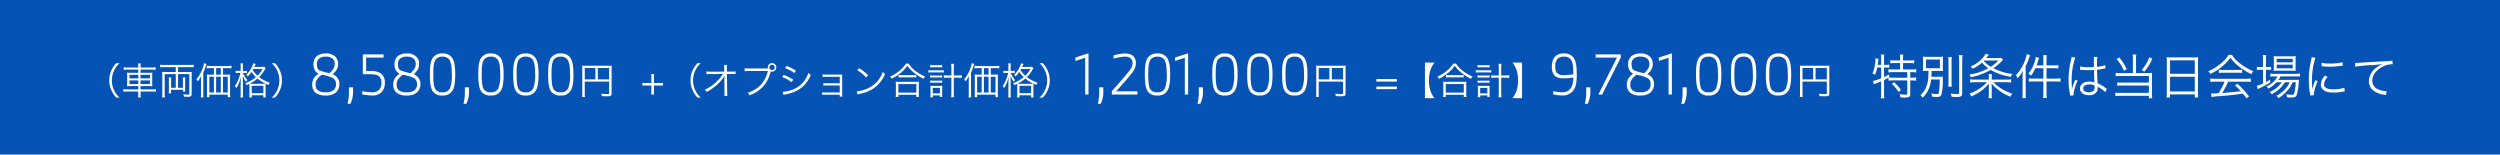 <svg xmlns="http://www.w3.org/2000/svg" width="938" height="58" viewBox="0 0 938 58">
  <g id="price09" transform="translate(-278 -2191)">
    <rect id="bg" width="938" height="58" transform="translate(278 2191)" fill="#0653b6"/>
    <path id="パス_704" data-name="パス 704" d="M-420.753,1.134a8.852,8.852,0,0,1-2.128-2.9,8.489,8.489,0,0,1-.756-3.556,8.489,8.489,0,0,1,.756-3.556,8.852,8.852,0,0,1,2.128-2.9H-422a9.423,9.423,0,0,0-1.946,3.01,8.78,8.78,0,0,0-.672,3.444,8.78,8.78,0,0,0,.672,3.444A9.423,9.423,0,0,0-422,1.134Zm7.014-11.284h-4.032a7.828,7.828,0,0,1-1.428-.1v.966a10.231,10.231,0,0,1,1.414-.084h4.046v1.2h-2.674a8.119,8.119,0,0,1-1.554-.084,13.333,13.333,0,0,1,.056,1.512v2.156a12.77,12.77,0,0,1-.056,1.484,10.321,10.321,0,0,1,1.624-.084h2.6v1.246h-4.144a7.34,7.34,0,0,1-1.428-.1v.98a9.892,9.892,0,0,1,1.428-.084h4.144v.672a7.94,7.94,0,0,1-.1,1.54h1.05a7.454,7.454,0,0,1-.1-1.54v-.672h4.354a10.892,10.892,0,0,1,1.456.084v-.98a7.292,7.292,0,0,1-1.456.1h-4.354V-3.178h2.842a10.018,10.018,0,0,1,1.6.084,12.926,12.926,0,0,1-.056-1.484v-2.2a12.8,12.8,0,0,1,.056-1.47,8.374,8.374,0,0,1-1.582.084h-2.856v-1.2h4.214a11.119,11.119,0,0,1,1.442.084v-.966a7.385,7.385,0,0,1-1.456.1h-4.2v-.182a7.542,7.542,0,0,1,.1-1.344h-1.05a7.334,7.334,0,0,1,.1,1.344Zm0,2.744v1.344h-3.3V-7.406Zm0,2.1v1.372h-3.3V-5.306Zm.854,1.372V-5.306h3.514v1.372Zm0-2.128V-7.406h3.514v1.344Zm13.216-4.242v1.848h-3.808a10.955,10.955,0,0,1-1.3-.056,12.164,12.164,0,0,1,.056,1.316V-.5a12.676,12.676,0,0,1-.084,1.554h1.064a11.209,11.209,0,0,1-.084-1.512v-7.21h4.158v5.124h-1.75v-2.87a6.656,6.656,0,0,1,.056-1.008h-.952a7.02,7.02,0,0,1,.056,1.008v3.6a12.092,12.092,0,0,1-.07,1.358h.882V-1.778h4.48v.658h.868a8.23,8.23,0,0,1-.056-1.176V-5.418a6.652,6.652,0,0,1,.056-1.008h-.952a6.775,6.775,0,0,1,.056,1.008v2.87h-1.82V-7.672h4.214V-.378c0,.322-.1.392-.546.392a10.993,10.993,0,0,1-1.708-.168A3.02,3.02,0,0,1-396.6.77c1.134.07,1.134.07,1.386.07a2.109,2.109,0,0,0,1.148-.182c.266-.154.364-.392.364-.938V-7.224a11.154,11.154,0,0,1,.056-1.288,11.214,11.214,0,0,1-1.316.056h-3.85V-10.3h4.41a11.267,11.267,0,0,1,1.47.084v-.98a11.344,11.344,0,0,1-1.484.084h-9.632a11.047,11.047,0,0,1-1.484-.084v.98a10.68,10.68,0,0,1,1.47-.084Zm17.724,2.828V-9.912h1.736a10.46,10.46,0,0,1,1.456.084v-.98a30.8,30.8,0,0,1-3.654.126c-1.456,0-2.842-.014-4.186-.042a10.243,10.243,0,0,1-1.456-.084v.98a10.746,10.746,0,0,1,1.456-.084h1.232v2.436h-1.4a9.8,9.8,0,0,1-1.246-.056,11.054,11.054,0,0,1,.07,1.274V-.532a11.651,11.651,0,0,1-.084,1.484h.952V.028h6.9V.952h.952A10.56,10.56,0,0,1-379.3-.574v-5.74a8.66,8.66,0,0,1,.056-1.218,8.761,8.761,0,0,1-1.232.056Zm-.84,0h-1.736V-9.912h1.736Zm-2.576.784V-.756h-1.708V-6.692Zm.84,0h1.736V-.756h-1.736Zm2.576,0h1.778V-.756h-1.778Zm-8.26,6.1a13.929,13.929,0,0,1-.084,1.68h1.008a13.269,13.269,0,0,1-.07-1.638v-7.7a19.323,19.323,0,0,0,.952-2.45c.126-.406.168-.5.266-.756l-.938-.336a8.931,8.931,0,0,1-.532,1.974,12.334,12.334,0,0,1-2.352,4.1,3.39,3.39,0,0,1,.56.77,11.6,11.6,0,0,0,1.232-2c-.042.63-.042.98-.042,1.68Zm20.034-9.786c.154-.322.2-.406.28-.6a4.067,4.067,0,0,1,.224-.518l-.924-.224a9.357,9.357,0,0,1-2.674,4.326,1.953,1.953,0,0,1,.63.588,10.872,10.872,0,0,0,1.386-1.708A11.07,11.07,0,0,0-369.6-6.538a13.51,13.51,0,0,1-4.018,2.282,2.53,2.53,0,0,1,.574.714c.49-.224.6-.28.98-.462a10.464,10.464,0,0,1,.042,1.134V-.322a8.524,8.524,0,0,1-.07,1.4h.924V.266h4.354v.812h.924a8.41,8.41,0,0,1-.07-1.414V-2.87a7.963,7.963,0,0,1,.042-1.176c.28.126.476.21,1.036.448a3.169,3.169,0,0,1,.518-.854,13.166,13.166,0,0,1-4.018-2.1,11.282,11.282,0,0,0,2.1-2.786,5.7,5.7,0,0,1,.336-.546l-.546-.56a6.907,6.907,0,0,1-1.316.07Zm3.052.77a8.715,8.715,0,0,1-1.876,2.534A9.926,9.926,0,0,1-370.8-9.212c.1-.168.126-.21.224-.392Zm-3.808,5.558a9.356,9.356,0,0,1-1.008-.028,13.282,13.282,0,0,0,2.954-1.918,13.6,13.6,0,0,0,3.01,1.918,10.749,10.749,0,0,1-1.092.028Zm-.238.756h4.354V-.5h-4.354Zm-4.158-5.586h-.854a6.176,6.176,0,0,1-1.022-.056v.868a6.774,6.774,0,0,1,1.008-.056h.756a13.356,13.356,0,0,1-2.086,4.956,2.623,2.623,0,0,1,.588.728,7.483,7.483,0,0,0,.868-1.624,14.012,14.012,0,0,0,.826-2.6c-.07,1.148-.084,1.694-.084,2.184V-.532a11.759,11.759,0,0,1-.084,1.624h1.008a11.485,11.485,0,0,1-.084-1.624V-4.774c0-.63-.028-1.456-.056-2.254a10.1,10.1,0,0,0,1.2,2.226,4.5,4.5,0,0,1,.546-.644,8.516,8.516,0,0,1-1.064-1.5,7.487,7.487,0,0,1-.6-1.176h.616a8.472,8.472,0,0,1,.882.042v-.854a5.244,5.244,0,0,1-.9.056h-.63v-1.372a9.458,9.458,0,0,1,.07-1.442h-.98a8.371,8.371,0,0,1,.07,1.456Zm12.88,10.01a9.423,9.423,0,0,0,1.946-3.01,8.78,8.78,0,0,0,.672-3.444,8.78,8.78,0,0,0-.672-3.444,9.423,9.423,0,0,0-1.946-3.01h-1.246a8.712,8.712,0,0,1,2.128,2.9,8.489,8.489,0,0,1,.756,3.556,8.489,8.489,0,0,1-.756,3.556,8.712,8.712,0,0,1-2.128,2.9ZM-347.181-.64a5.979,5.979,0,0,0,3.82.98,5.3,5.3,0,0,0,3.88-1.22,4.039,4.039,0,0,0,1.2-3.02,3.83,3.83,0,0,0-.98-2.72,4.827,4.827,0,0,0-1.48-1,13.242,13.242,0,0,0,1.14-1.26,4.038,4.038,0,0,0,.84-2.58A3.75,3.75,0,0,0-339.6-14a4.614,4.614,0,0,0-3.7-1.42,5.277,5.277,0,0,0-3.38.94,3.643,3.643,0,0,0-1.3,3.02,4.206,4.206,0,0,0,.6,2.54,3.051,3.051,0,0,0,1.28,1.04,9.37,9.37,0,0,0-1.34,1.22,4.022,4.022,0,0,0-1.02,2.76A3.847,3.847,0,0,0-347.181-.64Zm0-3.26a3.318,3.318,0,0,1,.78-2.12,10.968,10.968,0,0,1,1.52-1.42,16.959,16.959,0,0,1,3.94,1.14,2.448,2.448,0,0,1,1.38,2.4,2.71,2.71,0,0,1-1.08,2.36,4.415,4.415,0,0,1-2.72.68,4.637,4.637,0,0,1-3-.74A2.7,2.7,0,0,1-347.181-3.9Zm1.2-9.52a3.779,3.779,0,0,1,2.66-.8,3.576,3.576,0,0,1,2.62.86,2.572,2.572,0,0,1,.66,1.9,3.183,3.183,0,0,1-.66,2.02,15.36,15.36,0,0,1-1.24,1.42,18.708,18.708,0,0,1-3.84-1.08c-.72-.4-.92-1.18-.92-2.36A2.493,2.493,0,0,1-345.981-13.42Zm11.84,16.88a10.1,10.1,0,0,0,.98-3.94V-2.72h-1.54V-1a16.443,16.443,0,0,1-.52,4.46Zm4.44-3.52a19.682,19.682,0,0,0,3.56.4,4.726,4.726,0,0,0,3.84-1.4,5.045,5.045,0,0,0,1.08-3.38,4.067,4.067,0,0,0-1.76-3.66,7.029,7.029,0,0,0-3.64-.74h-1.62v-5.04h6.54v-1.2h-7.78v7.44h1.94c2.32,0,3.36.18,4.06.72a3,3,0,0,1,.98,2.5,3.755,3.755,0,0,1-.84,2.62,3.522,3.522,0,0,1-2.8.94,20.171,20.171,0,0,1-3.56-.42Zm12.92-.58a5.979,5.979,0,0,0,3.82.98,5.3,5.3,0,0,0,3.88-1.22,4.039,4.039,0,0,0,1.2-3.02,3.83,3.83,0,0,0-.98-2.72,4.827,4.827,0,0,0-1.48-1,13.242,13.242,0,0,0,1.14-1.26,4.038,4.038,0,0,0,.84-2.58A3.75,3.75,0,0,0-309.2-14a4.614,4.614,0,0,0-3.7-1.42,5.277,5.277,0,0,0-3.38.94,3.643,3.643,0,0,0-1.3,3.02,4.206,4.206,0,0,0,.6,2.54,3.051,3.051,0,0,0,1.28,1.04,9.37,9.37,0,0,0-1.34,1.22,4.022,4.022,0,0,0-1.02,2.76A3.847,3.847,0,0,0-316.781-.64Zm0-3.26A3.318,3.318,0,0,1-316-6.02a10.968,10.968,0,0,1,1.52-1.42,16.959,16.959,0,0,1,3.94,1.14,2.448,2.448,0,0,1,1.38,2.4,2.71,2.71,0,0,1-1.08,2.36,4.415,4.415,0,0,1-2.72.68,4.637,4.637,0,0,1-3-.74A2.7,2.7,0,0,1-316.781-3.9Zm1.2-9.52a3.779,3.779,0,0,1,2.66-.8,3.576,3.576,0,0,1,2.62.86,2.572,2.572,0,0,1,.66,1.9,3.183,3.183,0,0,1-.66,2.02,15.36,15.36,0,0,1-1.24,1.42,18.708,18.708,0,0,1-3.84-1.08c-.72-.4-.92-1.18-.92-2.36A2.493,2.493,0,0,1-315.581-13.42Zm12.36,12.24A4.034,4.034,0,0,0-299.6.34a3.987,3.987,0,0,0,3.8-1.88c.8-1.38.98-3.52.98-6.12,0-2.46-.22-4.62-1.06-5.98a4,4,0,0,0-3.72-1.78,4.064,4.064,0,0,0-3.74,1.78c-.86,1.44-.98,3.44-.98,6.1C-304.321-4.68-304.1-2.46-303.221-1.18Zm1.06-11.96a3.005,3.005,0,0,1,2.54-1.08,2.933,2.933,0,0,1,2.66,1.22c.62,1,.86,2.9.86,5.38a13,13,0,0,1-.72,5.32,2.794,2.794,0,0,1-2.76,1.44,2.841,2.841,0,0,1-2.62-1.06c-.7-1.06-.84-3.1-.84-5.62C-303.041-10.28-302.9-12.1-302.161-13.14Zm11.52,16.6a10.1,10.1,0,0,0,.98-3.94V-2.72h-1.54V-1a16.443,16.443,0,0,1-.52,4.46Zm5.58-4.64a4.034,4.034,0,0,0,3.62,1.52,3.987,3.987,0,0,0,3.8-1.88c.8-1.38.98-3.52.98-6.12,0-2.46-.22-4.62-1.06-5.98a4,4,0,0,0-3.72-1.78,4.064,4.064,0,0,0-3.74,1.78c-.86,1.44-.98,3.44-.98,6.1C-286.161-4.68-285.941-2.46-285.061-1.18ZM-284-13.14a3.005,3.005,0,0,1,2.54-1.08A2.933,2.933,0,0,1-278.8-13c.62,1,.86,2.9.86,5.38a13,13,0,0,1-.72,5.32,2.794,2.794,0,0,1-2.76,1.44,2.841,2.841,0,0,1-2.62-1.06c-.7-1.06-.84-3.1-.84-5.62C-284.881-10.28-284.741-12.1-284-13.14Zm12.04,11.96a4.034,4.034,0,0,0,3.62,1.52,3.987,3.987,0,0,0,3.8-1.88c.8-1.38.98-3.52.98-6.12,0-2.46-.22-4.62-1.06-5.98a4,4,0,0,0-3.72-1.78,4.064,4.064,0,0,0-3.74,1.78c-.86,1.44-.98,3.44-.98,6.1C-273.061-4.68-272.841-2.46-271.961-1.18Zm1.06-11.96a3.005,3.005,0,0,1,2.54-1.08A2.933,2.933,0,0,1-265.7-13c.62,1,.86,2.9.86,5.38a13,13,0,0,1-.72,5.32,2.794,2.794,0,0,1-2.76,1.44,2.841,2.841,0,0,1-2.62-1.06c-.7-1.06-.84-3.1-.84-5.62C-271.781-10.28-271.641-12.1-270.9-13.14Zm12.04,11.96a4.034,4.034,0,0,0,3.62,1.52,3.987,3.987,0,0,0,3.8-1.88c.8-1.38.98-3.52.98-6.12,0-2.46-.22-4.62-1.06-5.98a4,4,0,0,0-3.72-1.78,4.064,4.064,0,0,0-3.74,1.78c-.86,1.44-.98,3.44-.98,6.1C-259.961-4.68-259.741-2.46-258.861-1.18Zm1.06-11.96a3.005,3.005,0,0,1,2.54-1.08A2.933,2.933,0,0,1-252.6-13c.62,1,.86,2.9.86,5.38a13,13,0,0,1-.72,5.32,2.794,2.794,0,0,1-2.76,1.44,2.841,2.841,0,0,1-2.62-1.06c-.7-1.06-.84-3.1-.84-5.62C-258.681-10.28-258.541-12.1-257.8-13.14Zm11.59,8.282h9.128V-.5c0,.266-.126.322-.742.322a20.367,20.367,0,0,1-2.212-.168,3.464,3.464,0,0,1,.224.91c.672.056,1.442.084,2,.084,1.358,0,1.666-.2,1.666-1.036V-9.576a10.845,10.845,0,0,1,.056-1.288,10.12,10.12,0,0,1-1.288.056h-8.54a10.7,10.7,0,0,1-1.288-.056,10.53,10.53,0,0,1,.056,1.246v9A9.949,9.949,0,0,1-247.233.91h1.092a8.249,8.249,0,0,1-.07-1.484Zm3.99-.84h-3.99V-9.954h3.99Zm.91,0V-9.954h4.228V-5.7Zm21.056,2.31h3.374V-4.34h-3.374V-7.714h-.98V-4.34h-3.388v.952h3.388V0h.98Zm17.57,4.522a8.853,8.853,0,0,1-2.128-2.9,8.489,8.489,0,0,1-.756-3.556,8.489,8.489,0,0,1,.756-3.556,8.853,8.853,0,0,1,2.128-2.9h-1.246a9.423,9.423,0,0,0-1.946,3.01,8.78,8.78,0,0,0-.672,3.444,8.78,8.78,0,0,0,.672,3.444,9.423,9.423,0,0,0,1.946,3.01Zm8.848-7.252v.084l.056,5.152v.308a8.274,8.274,0,0,1-.056,1.106h1.134a12.714,12.714,0,0,1-.07-1.428l-.1-6.818h2.086a11.455,11.455,0,0,1,1.162.042V-8.694a7.075,7.075,0,0,1-1.4.084h-1.848l-.028-1.4v-.336a5.378,5.378,0,0,1,.056-.77h-1.12a6.671,6.671,0,0,1,.07,1.134l.014,1.372-5.1.028a7.912,7.912,0,0,1-1.582-.1v1.05A11,11,0,0,1-199-7.686l4.592-.028a13.5,13.5,0,0,1-2.016,2.548,15.893,15.893,0,0,1-4.746,3.346,2.257,2.257,0,0,1,.7.84,21.537,21.537,0,0,0,2.31-1.442,16.338,16.338,0,0,0,3.318-3.094,8.719,8.719,0,0,0,1.05-1.568c-.028.6-.042.812-.042.91Zm16.086-3.668h-6.888a9.925,9.925,0,0,1-1.582-.084v1.12a10.337,10.337,0,0,1,1.568-.084h7.126a11.345,11.345,0,0,1-2.45,4.984A11.242,11.242,0,0,1-185.1-.672a2.77,2.77,0,0,1,.686.966,12.991,12.991,0,0,0,5.1-3.318A12.5,12.5,0,0,0-176.463-8.6l.028-.084a1.65,1.65,0,0,0,.49.07,1.6,1.6,0,0,0,1.6-1.6,1.589,1.589,0,0,0-1.582-1.582,1.6,1.6,0,0,0-1.6,1.6,1.483,1.483,0,0,0,.056.406Zm1.82-1.414a1,1,0,0,1,.994.994,1,1,0,0,1-.994,1.008,1,1,0,0,1-1.008-1.008A1,1,0,0,1-175.931-11.2Zm4.9,1.288a14.722,14.722,0,0,1,3.444,1.848l.574-.938a20.7,20.7,0,0,0-3.472-1.764Zm-1.106,3.346a15.545,15.545,0,0,1,3.57,1.918l.546-.938a21.356,21.356,0,0,0-3.556-1.834Zm.476,6.706a3.286,3.286,0,0,1,.546-.154c.28-.056.532-.112.756-.154a15.991,15.991,0,0,0,3.542-1.2,10.974,10.974,0,0,0,5.39-6.034,4.222,4.222,0,0,1-.868-.742,10.425,10.425,0,0,1-1.68,3.136,9.221,9.221,0,0,1-4.2,3.122,12.107,12.107,0,0,1-3.766.868Zm21.112-.084v.7h.966a4.415,4.415,0,0,1-.056-.868V-6.44c0-.49,0-.714.014-1.078-.252.014-.5.028-.952.028h-5.208A6.967,6.967,0,0,1-157-7.574v.966a6.334,6.334,0,0,1,1.218-.056h5.236v2.436h-4.914a6.967,6.967,0,0,1-1.218-.084v.952a6.164,6.164,0,0,1,1.2-.056h4.928V-.784h-5.376a7.192,7.192,0,0,1-1.218-.084v.98a6.252,6.252,0,0,1,1.218-.056Zm6.58-9.2A15.46,15.46,0,0,1-140.637-6.4l.728-.868A18.238,18.238,0,0,0-143.283-9.9Zm.1,9.1a7.356,7.356,0,0,1,.84-.224,14.115,14.115,0,0,0,5.222-2.086,12.279,12.279,0,0,0,4.27-5.348,2.8,2.8,0,0,1-.854-.826,10.578,10.578,0,0,1-5.712,6.23,12.186,12.186,0,0,1-4.074,1.078Zm18.144-11.564a10.185,10.185,0,0,1-2.156,2.436,14.6,14.6,0,0,1-3.808,2.436,2.434,2.434,0,0,1,.588.8,16.187,16.187,0,0,0,2.968-1.82,13.045,13.045,0,0,0,2.94-3.066,11.761,11.761,0,0,0,2.156,2.352,19.57,19.57,0,0,0,3.948,2.576,3.624,3.624,0,0,1,.56-.882,14.681,14.681,0,0,1-3.836-2.3,9.617,9.617,0,0,1-2.31-2.534Zm-2.73,5.208a8.051,8.051,0,0,1,1.092-.056h4.354a8.618,8.618,0,0,1,1.176.056V-7.35a8.36,8.36,0,0,1-1.176.056h-4.34a7.155,7.155,0,0,1-1.106-.056Zm-.1,7.308V.1h6.762V.91h1.008a9.73,9.73,0,0,1-.084-1.372V-3.556a8.461,8.461,0,0,1,.07-1.288,7.419,7.419,0,0,1-1.092.056h-6.566a7.419,7.419,0,0,1-1.092-.056,8.8,8.8,0,0,1,.07,1.288V-.462A10.162,10.162,0,0,1-129.563.91Zm0-4.844h6.762V-.728h-6.762Zm19.894-3.234h-1.232a12.243,12.243,0,0,1-1.61-.084v1.008a13.661,13.661,0,0,1,1.61-.084h1.232V-.98a14.332,14.332,0,0,1-.1,2h1.12a12.65,12.65,0,0,1-.112-2V-6.328h1.33a14.426,14.426,0,0,1,1.68.084V-7.252a13.146,13.146,0,0,1-1.68.084h-1.33V-10a10,10,0,0,1,.1-1.554h-1.106a10.121,10.121,0,0,1,.1,1.554Zm-7.98-3.024a8.461,8.461,0,0,1,1.134-.056h2.282a8.548,8.548,0,0,1,1.106.056v-.882a6.187,6.187,0,0,1-1.106.07h-2.282a6.432,6.432,0,0,1-1.134-.07Zm-.658,1.946a8.082,8.082,0,0,1,1.2-.07h3.388a7.5,7.5,0,0,1,1.218.07V-9.17a6.858,6.858,0,0,1-1.218.084h-3.374A7.668,7.668,0,0,1-117.3-9.17Zm.672,1.9a6.774,6.774,0,0,1,1.008-.056h2.492a7.063,7.063,0,0,1,.994.056V-7.2a6.34,6.34,0,0,1-.994.056h-2.492a6.311,6.311,0,0,1-1.008-.056Zm0,1.932a6.655,6.655,0,0,1,1.008-.056h2.492a6.572,6.572,0,0,1,.994.056v-.854a6.34,6.34,0,0,1-.994.056h-2.492a6.091,6.091,0,0,1-1.008-.056Zm.994,4.718h2.66V.854h.938a7.3,7.3,0,0,1-.084-1.19V-2.184a7.852,7.852,0,0,1,.056-1.12,8.948,8.948,0,0,1-.952.042h-2.562a6.373,6.373,0,0,1-.98-.056,7.113,7.113,0,0,1,.07,1.148V-.308a9.45,9.45,0,0,1-.084,1.344h.938Zm-.014-2.814h2.688V-.434h-2.688Zm21.77-4.97V-9.912h1.736a10.461,10.461,0,0,1,1.456.084v-.98a30.8,30.8,0,0,1-3.654.126c-1.456,0-2.842-.014-4.186-.042a10.244,10.244,0,0,1-1.456-.084v.98a10.746,10.746,0,0,1,1.456-.084h1.232v2.436h-1.4a9.8,9.8,0,0,1-1.246-.056,11.06,11.06,0,0,1,.07,1.274V-.532A11.651,11.651,0,0,1-99.953.952H-99V.028h6.9V.952h.952a10.562,10.562,0,0,1-.084-1.526v-5.74a8.66,8.66,0,0,1,.056-1.218,8.761,8.761,0,0,1-1.232.056Zm-.84,0h-1.736V-9.912h1.736Zm-2.576.784V-.756H-99V-6.692Zm.84,0h1.736V-.756h-1.736Zm2.576,0H-92.1V-.756h-1.778Zm-8.26,6.1a13.929,13.929,0,0,1-.084,1.68h1.008a13.269,13.269,0,0,1-.07-1.638v-7.7a19.324,19.324,0,0,0,.952-2.45c.126-.406.168-.5.266-.756l-.938-.336a8.93,8.93,0,0,1-.532,1.974,12.334,12.334,0,0,1-2.352,4.1,3.391,3.391,0,0,1,.56.77,11.593,11.593,0,0,0,1.232-2c-.042.63-.042.98-.042,1.68ZM-82.1-10.374c.154-.322.2-.406.28-.6a4.064,4.064,0,0,1,.224-.518l-.924-.224A9.357,9.357,0,0,1-85.2-7.392a1.954,1.954,0,0,1,.63.588,10.872,10.872,0,0,0,1.386-1.708,11.069,11.069,0,0,0,1.652,1.974,13.51,13.51,0,0,1-4.018,2.282,2.53,2.53,0,0,1,.574.714c.49-.224.6-.28.98-.462a10.46,10.46,0,0,1,.042,1.134V-.322a8.524,8.524,0,0,1-.07,1.4h.924V.266h4.354v.812h.924a8.406,8.406,0,0,1-.07-1.414V-2.87a7.962,7.962,0,0,1,.042-1.176c.28.126.476.21,1.036.448a3.169,3.169,0,0,1,.518-.854,13.166,13.166,0,0,1-4.018-2.1,11.282,11.282,0,0,0,2.1-2.786,5.7,5.7,0,0,1,.336-.546l-.546-.56a6.907,6.907,0,0,1-1.316.07Zm3.052.77A8.715,8.715,0,0,1-80.927-7.07a9.927,9.927,0,0,1-1.806-2.142c.1-.168.126-.21.224-.392Zm-3.808,5.558a9.357,9.357,0,0,1-1.008-.028,13.282,13.282,0,0,0,2.954-1.918A13.6,13.6,0,0,0-77.9-4.074,10.749,10.749,0,0,1-79-4.046Zm-.238.756h4.354V-.5H-83.1Zm-4.158-5.586h-.854a6.176,6.176,0,0,1-1.022-.056v.868a6.774,6.774,0,0,1,1.008-.056h.756a13.355,13.355,0,0,1-2.086,4.956,2.622,2.622,0,0,1,.588.728A7.483,7.483,0,0,0-88-4.06a14.012,14.012,0,0,0,.826-2.6c-.07,1.148-.084,1.694-.084,2.184V-.532a11.76,11.76,0,0,1-.084,1.624h1.008a11.484,11.484,0,0,1-.084-1.624V-4.774c0-.63-.028-1.456-.056-2.254a10.1,10.1,0,0,0,1.2,2.226,4.494,4.494,0,0,1,.546-.644,8.517,8.517,0,0,1-1.064-1.5,7.485,7.485,0,0,1-.6-1.176h.616a8.472,8.472,0,0,1,.882.042v-.854a5.244,5.244,0,0,1-.9.056h-.63v-1.372a9.458,9.458,0,0,1,.07-1.442h-.98a8.371,8.371,0,0,1,.07,1.456Zm12.88,10.01a9.423,9.423,0,0,0,1.946-3.01,8.78,8.78,0,0,0,.672-3.444,8.78,8.78,0,0,0-.672-3.444,9.423,9.423,0,0,0-1.946-3.01h-1.246a8.712,8.712,0,0,1,2.128,2.9,8.489,8.489,0,0,1,.756,3.556,8.489,8.489,0,0,1-.756,3.556,8.712,8.712,0,0,1-2.128,2.9ZM-57.213,0V-15.48l-4.9,1.58v1.28l3.66-1.18V0Zm4.58,3.46a10.1,10.1,0,0,0,.98-3.94V-2.72h-1.54V-1a16.444,16.444,0,0,1-.52,4.46ZM-48.453,0h9.6V-1.2h-8.02c.98-1.06,3.46-3.78,5.5-6.28,1.22-1.5,1.94-2.72,1.94-4.26a3.567,3.567,0,0,0-.8-2.48c-.76-.86-1.78-1.2-3.54-1.2a17.875,17.875,0,0,0-4.04.72v1.22a18.976,18.976,0,0,1,4.04-.74,3.351,3.351,0,0,1,2.46.7,2.311,2.311,0,0,1,.6,1.78c0,1.32-.68,2.22-1.72,3.52-.84,1.04-3.98,4.66-6.02,6.94Zm13.48-1.18A4.034,4.034,0,0,0-31.353.34a3.987,3.987,0,0,0,3.8-1.88c.8-1.38.98-3.52.98-6.12,0-2.46-.22-4.62-1.06-5.98a4,4,0,0,0-3.72-1.78,4.064,4.064,0,0,0-3.74,1.78c-.86,1.44-.98,3.44-.98,6.1C-36.073-4.68-35.853-2.46-34.973-1.18Zm1.06-11.96a3.005,3.005,0,0,1,2.54-1.08A2.933,2.933,0,0,1-28.713-13c.62,1,.86,2.9.86,5.38a13,13,0,0,1-.72,5.32,2.794,2.794,0,0,1-2.76,1.44,2.841,2.841,0,0,1-2.62-1.06c-.7-1.06-.84-3.1-.84-5.62C-34.793-10.28-34.653-12.1-33.913-13.14ZM-19.833,0V-15.48l-4.9,1.58v1.28l3.66-1.18V0Zm4.58,3.46a10.1,10.1,0,0,0,.98-3.94V-2.72h-1.54V-1a16.444,16.444,0,0,1-.52,4.46Zm5.58-4.64A4.034,4.034,0,0,0-6.053.34a3.987,3.987,0,0,0,3.8-1.88c.8-1.38.98-3.52.98-6.12,0-2.46-.22-4.62-1.06-5.98a4,4,0,0,0-3.72-1.78,4.064,4.064,0,0,0-3.74,1.78c-.86,1.44-.98,3.44-.98,6.1C-10.773-4.68-10.553-2.46-9.673-1.18Zm1.06-11.96a3.005,3.005,0,0,1,2.54-1.08A2.933,2.933,0,0,1-3.413-13c.62,1,.86,2.9.86,5.38a13,13,0,0,1-.72,5.32A2.794,2.794,0,0,1-6.033-.86a2.841,2.841,0,0,1-2.62-1.06c-.7-1.06-.84-3.1-.84-5.62C-9.493-10.28-9.353-12.1-8.613-13.14ZM3.427-1.18A4.034,4.034,0,0,0,7.047.34a3.987,3.987,0,0,0,3.8-1.88c.8-1.38.98-3.52.98-6.12,0-2.46-.22-4.62-1.06-5.98a4,4,0,0,0-3.72-1.78,4.064,4.064,0,0,0-3.74,1.78c-.86,1.44-.98,3.44-.98,6.1C2.327-4.68,2.547-2.46,3.427-1.18Zm1.06-11.96a3.005,3.005,0,0,1,2.54-1.08A2.933,2.933,0,0,1,9.687-13c.62,1,.86,2.9.86,5.38a13,13,0,0,1-.72,5.32A2.794,2.794,0,0,1,7.067-.86a2.841,2.841,0,0,1-2.62-1.06c-.7-1.06-.84-3.1-.84-5.62C3.607-10.28,3.747-12.1,4.487-13.14ZM16.527-1.18A4.034,4.034,0,0,0,20.147.34a3.987,3.987,0,0,0,3.8-1.88c.8-1.38.98-3.52.98-6.12,0-2.46-.22-4.62-1.06-5.98a4,4,0,0,0-3.72-1.78,4.064,4.064,0,0,0-3.74,1.78c-.86,1.44-.98,3.44-.98,6.1C15.427-4.68,15.647-2.46,16.527-1.18Zm1.06-11.96a3.005,3.005,0,0,1,2.54-1.08A2.933,2.933,0,0,1,22.787-13c.62,1,.86,2.9.86,5.38a13,13,0,0,1-.72,5.32,2.794,2.794,0,0,1-2.76,1.44,2.841,2.841,0,0,1-2.62-1.06c-.7-1.06-.84-3.1-.84-5.62C16.707-10.28,16.847-12.1,17.587-13.14Zm11.59,8.282H38.3V-.5c0,.266-.126.322-.742.322A20.366,20.366,0,0,1,35.351-.35a3.464,3.464,0,0,1,.224.91c.672.056,1.442.084,2,.084,1.358,0,1.666-.2,1.666-1.036V-9.576a10.846,10.846,0,0,1,.056-1.288,10.119,10.119,0,0,1-1.288.056h-8.54a10.7,10.7,0,0,1-1.288-.056,10.531,10.531,0,0,1,.056,1.246v9A9.949,9.949,0,0,1,28.155.91h1.092a8.249,8.249,0,0,1-.07-1.484Zm3.99-.84h-3.99V-9.954h3.99Zm.91,0V-9.954H38.3V-5.7ZM50.793-5.81v.952h7.7V-5.81Zm0,2.828v.952h7.7v-.952Zm18.228,4.34h3.612a8.927,8.927,0,0,1-1.484-2.6,11.989,11.989,0,0,1-.616-4.074,11.989,11.989,0,0,1,.616-4.074A8.927,8.927,0,0,1,72.633-12H69.021Zm10.64-12.964A10.185,10.185,0,0,1,77.5-9.17,14.6,14.6,0,0,1,73.7-6.734a2.433,2.433,0,0,1,.588.8,16.187,16.187,0,0,0,2.968-1.82,13.044,13.044,0,0,0,2.94-3.066A11.761,11.761,0,0,0,82.349-8.47,19.57,19.57,0,0,0,86.3-5.894a3.624,3.624,0,0,1,.56-.882,14.681,14.681,0,0,1-3.836-2.3,9.617,9.617,0,0,1-2.31-2.534ZM76.931-6.4a8.051,8.051,0,0,1,1.092-.056h4.354a8.618,8.618,0,0,1,1.176.056V-7.35a8.36,8.36,0,0,1-1.176.056h-4.34a7.155,7.155,0,0,1-1.106-.056ZM76.833.91V.1h6.762V.91H84.6a9.73,9.73,0,0,1-.084-1.372V-3.556a8.461,8.461,0,0,1,.07-1.288,7.419,7.419,0,0,1-1.092.056H76.931a7.419,7.419,0,0,1-1.092-.056,8.8,8.8,0,0,1,.07,1.288V-.462A10.162,10.162,0,0,1,75.825.91Zm0-4.844h6.762V-.728H76.833ZM96.727-7.168H95.495a12.243,12.243,0,0,1-1.61-.084v1.008a13.661,13.661,0,0,1,1.61-.084h1.232V-.98a14.332,14.332,0,0,1-.1,2h1.12a12.65,12.65,0,0,1-.112-2V-6.328h1.33a14.426,14.426,0,0,1,1.68.084V-7.252a13.146,13.146,0,0,1-1.68.084h-1.33V-10a10,10,0,0,1,.1-1.554H96.629a10.121,10.121,0,0,1,.1,1.554Zm-7.98-3.024a8.461,8.461,0,0,1,1.134-.056h2.282a8.548,8.548,0,0,1,1.106.056v-.882a6.187,6.187,0,0,1-1.106.07H89.881a6.432,6.432,0,0,1-1.134-.07Zm-.658,1.946a8.082,8.082,0,0,1,1.2-.07h3.388a7.5,7.5,0,0,1,1.218.07V-9.17a6.858,6.858,0,0,1-1.218.084H89.307a7.668,7.668,0,0,1-1.218-.084Zm.672,1.9A6.774,6.774,0,0,1,89.769-6.4h2.492a7.063,7.063,0,0,1,.994.056V-7.2a6.34,6.34,0,0,1-.994.056H89.769A6.311,6.311,0,0,1,88.761-7.2Zm0,1.932a6.655,6.655,0,0,1,1.008-.056h2.492a6.572,6.572,0,0,1,.994.056v-.854a6.34,6.34,0,0,1-.994.056H89.769a6.091,6.091,0,0,1-1.008-.056ZM89.755.308h2.66V.854h.938a7.3,7.3,0,0,1-.084-1.19V-2.184a7.852,7.852,0,0,1,.056-1.12,8.948,8.948,0,0,1-.952.042H89.811a6.373,6.373,0,0,1-.98-.056A7.113,7.113,0,0,1,88.9-2.17V-.308a9.45,9.45,0,0,1-.084,1.344h.938Zm-.014-2.814h2.688V-.434H89.741Zm15.708,3.864V-12h-3.612a8.927,8.927,0,0,1,1.484,2.6,11.879,11.879,0,0,1,.616,4.074,11.879,11.879,0,0,1-.616,4.074,8.927,8.927,0,0,1-1.484,2.6ZM116.655-10.46a4.805,4.805,0,0,0,.7,2.96c.68.98,1.86,1.4,3.8,1.4a29.593,29.593,0,0,0,3.54-.28,12.239,12.239,0,0,1-.28,2.36,4.2,4.2,0,0,1-1.44,2.46,4.29,4.29,0,0,1-2.54.7,18.109,18.109,0,0,1-3.3-.42V-.06a17.531,17.531,0,0,0,3.3.4,5.127,5.127,0,0,0,3.8-1.34,5.8,5.8,0,0,0,1.46-2.9,17.319,17.319,0,0,0,.28-3.8c0-2.66-.26-4.68-1.06-5.96a4.1,4.1,0,0,0-3.72-1.76,4.111,4.111,0,0,0-3.8,1.74A5.979,5.979,0,0,0,116.655-10.46Zm1.28,0a4.312,4.312,0,0,1,.64-2.72,3.056,3.056,0,0,1,2.62-1.04,2.9,2.9,0,0,1,2.74,1.36c.68,1.22.76,3.2.76,5.28a29.58,29.58,0,0,1-3.52.28,3.282,3.282,0,0,1-2.74-.9A3.658,3.658,0,0,1,117.935-10.46Zm12.16,13.92a10.1,10.1,0,0,0,.98-3.94V-2.72h-1.54V-1a16.444,16.444,0,0,1-.52,4.46ZM135.515,0l6.98-13.86v-1.22h-9.42v1.2h8l-7,13.88Zm10.56-.64a5.979,5.979,0,0,0,3.82.98,5.3,5.3,0,0,0,3.88-1.22,4.039,4.039,0,0,0,1.2-3.02,3.83,3.83,0,0,0-.98-2.72,4.827,4.827,0,0,0-1.48-1,13.238,13.238,0,0,0,1.14-1.26,4.038,4.038,0,0,0,.84-2.58,3.75,3.75,0,0,0-.84-2.54,4.614,4.614,0,0,0-3.7-1.42,5.278,5.278,0,0,0-3.38.94,3.643,3.643,0,0,0-1.3,3.02,4.206,4.206,0,0,0,.6,2.54,3.051,3.051,0,0,0,1.28,1.04,9.369,9.369,0,0,0-1.34,1.22,4.022,4.022,0,0,0-1.02,2.76A3.847,3.847,0,0,0,146.075-.64Zm0-3.26a3.318,3.318,0,0,1,.78-2.12,10.968,10.968,0,0,1,1.52-1.42,16.959,16.959,0,0,1,3.94,1.14,2.448,2.448,0,0,1,1.38,2.4,2.71,2.71,0,0,1-1.08,2.36,4.415,4.415,0,0,1-2.72.68,4.637,4.637,0,0,1-3-.74A2.7,2.7,0,0,1,146.075-3.9Zm1.2-9.52a3.779,3.779,0,0,1,2.66-.8,3.577,3.577,0,0,1,2.62.86,2.572,2.572,0,0,1,.66,1.9,3.183,3.183,0,0,1-.66,2.02,15.362,15.362,0,0,1-1.24,1.42,18.708,18.708,0,0,1-3.84-1.08c-.72-.4-.92-1.18-.92-2.36A2.493,2.493,0,0,1,147.275-13.42ZM161.675,0V-15.48l-4.9,1.58v1.28l3.66-1.18V0Zm4.58,3.46a10.1,10.1,0,0,0,.98-3.94V-2.72H165.7V-1a16.444,16.444,0,0,1-.52,4.46Zm5.58-4.64a4.034,4.034,0,0,0,3.62,1.52,3.987,3.987,0,0,0,3.8-1.88c.8-1.38.98-3.52.98-6.12,0-2.46-.22-4.62-1.06-5.98a4,4,0,0,0-3.72-1.78,4.064,4.064,0,0,0-3.74,1.78c-.86,1.44-.98,3.44-.98,6.1C170.735-4.68,170.955-2.46,171.835-1.18Zm1.06-11.96a3.005,3.005,0,0,1,2.54-1.08A2.933,2.933,0,0,1,178.1-13c.62,1,.86,2.9.86,5.38a13,13,0,0,1-.72,5.32,2.794,2.794,0,0,1-2.76,1.44,2.841,2.841,0,0,1-2.62-1.06c-.7-1.06-.84-3.1-.84-5.62C172.015-10.28,172.155-12.1,172.9-13.14Zm12.04,11.96a4.034,4.034,0,0,0,3.62,1.52,3.987,3.987,0,0,0,3.8-1.88c.8-1.38.98-3.52.98-6.12,0-2.46-.22-4.62-1.06-5.98a4,4,0,0,0-3.72-1.78,4.064,4.064,0,0,0-3.74,1.78c-.86,1.44-.98,3.44-.98,6.1C183.835-4.68,184.055-2.46,184.935-1.18Zm1.06-11.96a3.005,3.005,0,0,1,2.54-1.08,2.933,2.933,0,0,1,2.66,1.22c.62,1,.86,2.9.86,5.38a13,13,0,0,1-.72,5.32,2.794,2.794,0,0,1-2.76,1.44,2.841,2.841,0,0,1-2.62-1.06c-.7-1.06-.84-3.1-.84-5.62C185.115-10.28,185.255-12.1,185.995-13.14Zm12.04,11.96a4.034,4.034,0,0,0,3.62,1.52,3.987,3.987,0,0,0,3.8-1.88c.8-1.38.98-3.52.98-6.12,0-2.46-.22-4.62-1.06-5.98a4,4,0,0,0-3.72-1.78,4.064,4.064,0,0,0-3.74,1.78c-.86,1.44-.98,3.44-.98,6.1C196.935-4.68,197.155-2.46,198.035-1.18Zm1.06-11.96a3.005,3.005,0,0,1,2.54-1.08A2.933,2.933,0,0,1,204.3-13c.62,1,.86,2.9.86,5.38a13,13,0,0,1-.72,5.32,2.794,2.794,0,0,1-2.76,1.44,2.841,2.841,0,0,1-2.62-1.06c-.7-1.06-.84-3.1-.84-5.62C198.215-10.28,198.355-12.1,199.1-13.14Zm11.59,8.282h9.128V-.5c0,.266-.126.322-.742.322a20.367,20.367,0,0,1-2.212-.168,3.464,3.464,0,0,1,.224.91c.672.056,1.442.084,2,.084,1.358,0,1.666-.2,1.666-1.036V-9.576a10.845,10.845,0,0,1,.056-1.288,10.12,10.12,0,0,1-1.288.056h-8.54a10.7,10.7,0,0,1-1.288-.056,10.53,10.53,0,0,1,.056,1.246v9A9.949,9.949,0,0,1,209.663.91h1.092a8.249,8.249,0,0,1-.07-1.484Zm3.99-.84h-3.99V-9.954h3.99Zm.91,0V-9.954h4.228V-5.7Zm24.6-4.436V-6.1A15.305,15.305,0,0,1,237.1-5.094l.4,1.26a4.6,4.6,0,0,1,.432-.2c.342-.144.342-.144.45-.18.288-.126.684-.288,1.134-.468l.666-.27V-.486a11,11,0,0,1-.126,1.89h1.35a12.817,12.817,0,0,1-.126-1.89V-5.454c.864-.414.954-.468,1.674-.864V-5.2A12.24,12.24,0,0,1,244.7-5.31h5.292V-.432c0,.414-.126.486-.792.486a13.15,13.15,0,0,1-2.07-.234,3.7,3.7,0,0,1,.27,1.224c.684.036,1.332.072,1.836.072,1.44,0,1.872-.306,1.872-1.314V-5.31h.468a12.24,12.24,0,0,1,1.746.108V-6.426a10.914,10.914,0,0,1-1.746.108h-.468V-8.406h.45a12.426,12.426,0,0,1,1.782.108V-9.522a12.378,12.378,0,0,1-1.836.108h-3.1v-2.394h2.484a15.34,15.34,0,0,1,1.71.09v-1.188a10.723,10.723,0,0,1-1.71.108h-2.484v-.738a8.765,8.765,0,0,1,.108-1.458H247.2a9.079,9.079,0,0,1,.108,1.458v.738h-1.98a10.723,10.723,0,0,1-1.71-.108v1.188a15.1,15.1,0,0,1,1.71-.09h1.98v2.394h-2.538a12.047,12.047,0,0,1-1.836-.108V-8.3a12.378,12.378,0,0,1,1.836-.108h5.22v2.088h-5.22a10.32,10.32,0,0,1-1.656-.09l.072-.036-.018-1.08c-.846.45-1.152.594-1.89.936v-3.546h.432a12.738,12.738,0,0,1,1.53.09V-11.25a9.1,9.1,0,0,1-1.566.108h-.4v-2.376a7.346,7.346,0,0,1,.126-1.494h-1.35a7.587,7.587,0,0,1,.126,1.494v2.376H238.9c.108-.738.18-1.242.216-1.692.036-.306.036-.36.072-.576l-1.152-.18c.018.216.018.342.018.486a12.607,12.607,0,0,1-.252,2.268,11.467,11.467,0,0,1-.882,2.916,4.679,4.679,0,0,1,.99.5,12.918,12.918,0,0,0,.792-2.718Zm4,6.1a15.02,15.02,0,0,1,2.5,3.024l.954-.7a19.03,19.03,0,0,0-2.574-2.934Zm13.788-4.842c-.018,1.026-.036,1.368-.09,2.088a10.851,10.851,0,0,1-1.224,4.86,7.188,7.188,0,0,1-1.782,2.16,2.5,2.5,0,0,1,.864.936,10.465,10.465,0,0,0,3.186-6.822h3.24a32.3,32.3,0,0,1-.306,4.842c-.09.486-.27.63-.792.63a9.68,9.68,0,0,1-2.034-.252,3.751,3.751,0,0,1,.216,1.188A13.687,13.687,0,0,0,261.061.9c1.026,0,1.458-.2,1.71-.792a20.859,20.859,0,0,0,.54-5.76,5.587,5.587,0,0,1,.072-1.1,11.187,11.187,0,0,1-1.728.09h-2.628c.072-1.008.072-1.008.108-2.214h2.232c.9,0,1.494.018,2.052.072a12.519,12.519,0,0,1-.072-1.638v-2.124a15.514,15.514,0,0,1,.072-1.674,12.54,12.54,0,0,1-2.052.09h-3.456a14.3,14.3,0,0,1-2.07-.09,15.434,15.434,0,0,1,.072,1.692v2.052a15.019,15.019,0,0,1-.072,1.692,18.9,18.9,0,0,1,2-.072Zm-.936-4.266h5.2v3.258h-5.2Zm8.316-.9a14.188,14.188,0,0,1,.108,2.052V-5.04a13.379,13.379,0,0,1-.09,2.088H266.7a13.233,13.233,0,0,1-.09-2.088v-6.948a13.52,13.52,0,0,1,.108-2.052Zm3.978-.756a15.146,15.146,0,0,1,.126,2.268V-.72c0,.45-.144.54-.846.54a18.008,18.008,0,0,1-2.34-.2,5.211,5.211,0,0,1,.36,1.206c.828.054,1.386.072,1.908.072,1.71,0,2.07-.288,2.07-1.62V-12.528a14.679,14.679,0,0,1,.126-2.268Zm12.348,9.18V-6.5a7.692,7.692,0,0,1,.072-1.224h-1.224a7.7,7.7,0,0,1,.072,1.224v.882h-5.112a9.929,9.929,0,0,1-1.89-.108v1.206a15.993,15.993,0,0,1,2.016-.108h4.248A15.669,15.669,0,0,1,273.319-.36,3.165,3.165,0,0,1,274,.72a21.288,21.288,0,0,0,4.032-2.34,16.241,16.241,0,0,0,2.61-2.484c-.036.612-.054,1.116-.054,1.548v2.2a8.836,8.836,0,0,1-.108,1.71h1.3a7.789,7.789,0,0,1-.108-1.71v-2.2c0-.414-.018-.9-.054-1.584a14.188,14.188,0,0,0,2.394,2.286A19.069,19.069,0,0,0,288.691.81a5.478,5.478,0,0,1,.7-1.134A18.07,18.07,0,0,1,284.3-2.9a11.352,11.352,0,0,1-1.908-1.728h4.536a16.1,16.1,0,0,1,2.034.108V-5.724a11.266,11.266,0,0,1-2,.108Zm3.564-8.154a10.3,10.3,0,0,1-1.674.09h-4c.576-.7.828-1.008,1.062-1.26L279.4-15.3a10.536,10.536,0,0,1-2.268,2.7,13.25,13.25,0,0,1-3.366,2.088,2.736,2.736,0,0,1,.72.846,12.85,12.85,0,0,0,3.492-2.322,14.925,14.925,0,0,0,2.394,2.124,20.351,20.351,0,0,1-7.074,2.34,2.776,2.776,0,0,1,.522,1.026,24.319,24.319,0,0,0,5.238-1.638,18.715,18.715,0,0,0,2.25-1.116,13.678,13.678,0,0,0,2.088,1.08,25.411,25.411,0,0,0,5.472,1.548,3.682,3.682,0,0,1,.576-1.08,21.958,21.958,0,0,1-7.146-2.16,18.307,18.307,0,0,0,3.384-2.934,1.657,1.657,0,0,1,.234-.252Zm-6.444,1.008h5.364a15.319,15.319,0,0,1-2.844,2.34,11.462,11.462,0,0,1-2.646-2.214Zm22.266,1.818h-2.574c.234-.63.36-.972.63-1.854.162-.486.216-.666.324-.972l-1.242-.36a9.536,9.536,0,0,1-.612,2.394,13.215,13.215,0,0,1-2.178,3.96,3.591,3.591,0,0,1,1.026.7,15.865,15.865,0,0,0,1.62-2.826h3.006v3.924h-3.6a12.582,12.582,0,0,1-1.872-.108v1.278a13.094,13.094,0,0,1,1.872-.108h3.6v4.32a12.09,12.09,0,0,1-.126,1.872h1.422a11.63,11.63,0,0,1-.126-1.872v-4.32h3.4a14.906,14.906,0,0,1,1.854.108V-6.084a13.27,13.27,0,0,1-1.872.108h-3.384V-9.9h2.646a16.6,16.6,0,0,1,1.818.108v-1.26a11.415,11.415,0,0,1-1.836.108h-2.628V-12.96a11.083,11.083,0,0,1,.126-1.818h-1.422a11.382,11.382,0,0,1,.126,1.818ZM293.263-.828a15.272,15.272,0,0,1-.108,2.16h1.35c-.054-.612-.09-1.278-.09-2.106V-10.62a25.218,25.218,0,0,0,1.368-3.366c.144-.4.2-.558.288-.81l-1.26-.378a10.855,10.855,0,0,1-.63,2.322,17.359,17.359,0,0,1-3.474,5.688,3.3,3.3,0,0,1,.72,1.044,13.694,13.694,0,0,0,1.908-2.79c-.054.81-.072,1.422-.072,2.16Zm21.564-8.46h.072a.827.827,0,0,1,.18.018,2.68,2.68,0,0,1,.306.018,4.72,4.72,0,0,1,.576.036c.63.036,1.3.054,2.034.054.684,0,1.242-.018,2.052-.054.054,2.628.126,4.32.18,4.7a5.085,5.085,0,0,0-2-.36c-2,0-3.42,1.062-3.42,2.556,0,1.566,1.314,2.556,3.4,2.556a3.074,3.074,0,0,0,3.006-1.512,3.1,3.1,0,0,0,.216-1.224,2.582,2.582,0,0,0-.036-.468,1.265,1.265,0,0,1,.162.108,1.153,1.153,0,0,0,.18.108A9.727,9.727,0,0,1,324.3-.882l.558-1.26c-.2-.126-.234-.162-.45-.306A13.03,13.03,0,0,0,321.4-4.212c-.144-2.394-.18-3.312-.2-5.094a17.207,17.207,0,0,0,1.908-.288c1.224-.252,1.224-.252,1.26-.252l-.054-1.224a12.268,12.268,0,0,1-3.114.666c-.018-.4-.018-.684-.018-.882a18.417,18.417,0,0,1,.126-2.826h-1.35a3.992,3.992,0,0,1,.054.738c0,1.368,0,1.368.018,3.06-.738.036-1.224.054-1.926.054a12.46,12.46,0,0,1-3.24-.288Zm5.418,5.868s.018.414.018.54a2.1,2.1,0,0,1-.342,1.4,2.481,2.481,0,0,1-1.836.63C316.825-.846,316-1.422,316-2.3c0-.9.918-1.494,2.322-1.494A4.649,4.649,0,0,1,320.245-3.42Zm-8.6-10.71a8.291,8.291,0,0,1-.2,1.134,30.5,30.5,0,0,0-.936,7.4,28.653,28.653,0,0,0,.5,5.346c.072.414.09.5.108.666L312.4.288a1.962,1.962,0,0,1-.036-.36,15.544,15.544,0,0,1,1.548-5.112l-.882-.414a2.481,2.481,0,0,1-.144.36,15.979,15.979,0,0,0-1.062,3.168l-.072-.018V-2.43c-.018-.324-.018-.36-.018-.5-.036-.828-.072-1.89-.072-2.52a25.648,25.648,0,0,1,1.386-8.442Zm23,6.066h-4.752a10.819,10.819,0,0,1-1.692-.09v1.278a10.77,10.77,0,0,1,1.638-.09h10.8v2.484H330.433a9.529,9.529,0,0,1-1.656-.09v1.278a9.725,9.725,0,0,1,1.6-.09h10.26V-.63H329.7a10.184,10.184,0,0,1-1.656-.09v1.3a11.533,11.533,0,0,1,1.674-.108h10.926v.954h1.26A14.109,14.109,0,0,1,341.791-.4V-6.75a11.545,11.545,0,0,1,.072-1.422,7.238,7.238,0,0,1-1.422.108h-4.626v-5.328a8.812,8.812,0,0,1,.108-1.62h-1.386a8.947,8.947,0,0,1,.108,1.62Zm-6.12-5.274a17.826,17.826,0,0,1,2.754,4.428l1.062-.612a19.518,19.518,0,0,0-2.808-4.374ZM340.819-14a14.638,14.638,0,0,1-2.88,4.788l.99.612a18.174,18.174,0,0,0,3.006-4.86ZM347.371-.81a13.831,13.831,0,0,1-.108,1.908h1.314V-.072h9.288V1.1h1.314a13.756,13.756,0,0,1-.108-1.926V-12.366a11.321,11.321,0,0,1,.09-1.656,13.058,13.058,0,0,1-1.854.09h-8.1a14.686,14.686,0,0,1-1.926-.09,12.614,12.614,0,0,1,.09,1.764Zm1.206-12.024h9.288v5.04h-9.288Zm0,6.138h9.288V-1.17h-9.288Zm20.484,1.854A27.134,27.134,0,0,1,366.775-.5c-1.62.108-1.62.108-1.908.108a8.332,8.332,0,0,1-.918-.054l.216,1.368a21.6,21.6,0,0,1,3.042-.324c2.808-.216,5.526-.5,8.73-.936.378.468.612.774,1.314,1.764l.99-.738a38.931,38.931,0,0,0-4.356-4.752l-.936.576c.792.738,1.116,1.062,2.2,2.232-2.664.324-4.536.5-7.02.666a27.074,27.074,0,0,0,2.25-4.248h6.462a15.629,15.629,0,0,1,2.052.108v-1.3a15.253,15.253,0,0,1-2.052.108H365.749A15.439,15.439,0,0,1,363.7-6.03v1.3a15.439,15.439,0,0,1,2.052-.108Zm1.494-10.044a13.238,13.238,0,0,1-2.862,3.2,18.884,18.884,0,0,1-4.77,2.934,3.613,3.613,0,0,1,.756,1.026,19.773,19.773,0,0,0,4.86-3.168,15.579,15.579,0,0,0,2.7-2.952,14.945,14.945,0,0,0,2.88,3.078,24.728,24.728,0,0,0,5,3.132,3.811,3.811,0,0,1,.7-1.152,19.443,19.443,0,0,1-4.968-2.88,12.1,12.1,0,0,1-3.024-3.222ZM366.9-8.118a10.352,10.352,0,0,1,1.4-.072h5.832a11.08,11.08,0,0,1,1.512.072V-9.324a10.913,10.913,0,0,1-1.512.072h-5.814a9.5,9.5,0,0,1-1.422-.072Zm23.6,3.51a10.208,10.208,0,0,1-4.554,3.654,2.614,2.614,0,0,1,.774.846,12.406,12.406,0,0,0,4.95-4.5h1.782a8.778,8.778,0,0,1-1.476,2.358A11.426,11.426,0,0,1,388.447.486a3.074,3.074,0,0,1,.828.846A14.619,14.619,0,0,0,390.733.324a18.372,18.372,0,0,0,2.214-2.214,10.422,10.422,0,0,0,1.6-2.718h1.206a21.886,21.886,0,0,1-.4,3.456c-.234,1.08-.36,1.224-1.08,1.224a12.433,12.433,0,0,1-2.142-.2,3.051,3.051,0,0,1,.36,1.17c.558.036,1.152.072,1.566.072,1.224,0,1.674-.18,2-.828a17.961,17.961,0,0,0,.792-4.806,8.171,8.171,0,0,1,.09-1.062,14.047,14.047,0,0,1-1.764.072h-5.958a8.81,8.81,0,0,0,.828-1.314h5.508a15.341,15.341,0,0,1,1.782.072V-7.884a10.225,10.225,0,0,1-1.782.108h-7.686a8.863,8.863,0,0,1-1.656-.108v1.17a8.812,8.812,0,0,1,1.62-.108h1.1a8.641,8.641,0,0,1-4.176,3.8,3.2,3.2,0,0,1,.738.81,11.541,11.541,0,0,0,3.024-2.394Zm-7.038-5.724h-.738a10.061,10.061,0,0,1-1.566-.09v1.188a12.974,12.974,0,0,1,1.53-.09h.774v5.148a8.968,8.968,0,0,1-2.322.882l.342,1.26c.162-.09.666-.342.954-.468a33.173,33.173,0,0,0,3.744-2.034l-.072-1.08a15.559,15.559,0,0,1-1.53.918V-9.324h.432a14.06,14.06,0,0,1,1.494.072V-10.4a10.623,10.623,0,0,1-1.494.072h-.432v-2.484a12.275,12.275,0,0,1,.108-2h-1.332a14.258,14.258,0,0,1,.108,1.98ZM394.1-8.964c.7,0,1.26.018,1.656.054a10.6,10.6,0,0,1-.072-1.6v-2.25a13.152,13.152,0,0,1,.072-1.674,13.182,13.182,0,0,1-1.872.09h-4.7a11.621,11.621,0,0,1-1.728-.09,12.109,12.109,0,0,1,.072,1.584v2.34a13.865,13.865,0,0,1-.072,1.62,12.693,12.693,0,0,1,1.638-.072Zm-5.508-4.446h6.03V-12.1h-6.03Zm0,2.2h6.03v1.368h-6.03Zm13.122-2.826a10.022,10.022,0,0,1-.252,1.44,29.778,29.778,0,0,0-.81,7.128,25.8,25.8,0,0,0,.468,5.094c.054.342.072.432.108.72l1.3-.108v-.27a15.69,15.69,0,0,1,1.458-4.95l-.864-.414a16.723,16.723,0,0,0-1.17,3.51c-.072-.954-.108-2.016-.108-3.42a26.61,26.61,0,0,1,.54-5.634,25.583,25.583,0,0,1,.756-2.88Zm3.708,3.4a23.975,23.975,0,0,0,2.88.18,30.387,30.387,0,0,0,3.87-.234q1.188-.162,1.242-.162l-.09-1.278a19.314,19.314,0,0,1-4.824.486,12.226,12.226,0,0,1-3.06-.27Zm1.314,3.51a4.972,4.972,0,0,0-1.566,3.348,2.544,2.544,0,0,0,.54,1.656c.774.936,2.07,1.368,4.122,1.368a18.57,18.57,0,0,0,3.69-.36c.36-.054.4-.072.63-.09l-.18-1.386a11.846,11.846,0,0,1-4.14.63c-2.322,0-3.456-.648-3.456-1.98a4.182,4.182,0,0,1,1.35-2.646Zm11.34-3.33a52.87,52.87,0,0,1,6.21-.594,34.88,34.88,0,0,0,3.96-.4,11.784,11.784,0,0,0-1.71.954,6.824,6.824,0,0,0-3.366,5.526,4.381,4.381,0,0,0,2,3.672A9.079,9.079,0,0,0,429.055.09c.288.054.36.072.558.108l.234-1.458h-.18a9.225,9.225,0,0,1-2.7-.576,3.529,3.529,0,0,1-2.52-3.33,5.5,5.5,0,0,1,2.214-4.158,9.14,9.14,0,0,1,3.456-1.818,8.348,8.348,0,0,1,2.016-.234l-.108-1.35a12.083,12.083,0,0,1-2.142.2c-2.322.108-8.082.432-10.224.594-.558.036-.774.054-1.026.054h-.648Z" transform="translate(743.617 2226.48)" fill="#fff"/>
  </g>
</svg>
